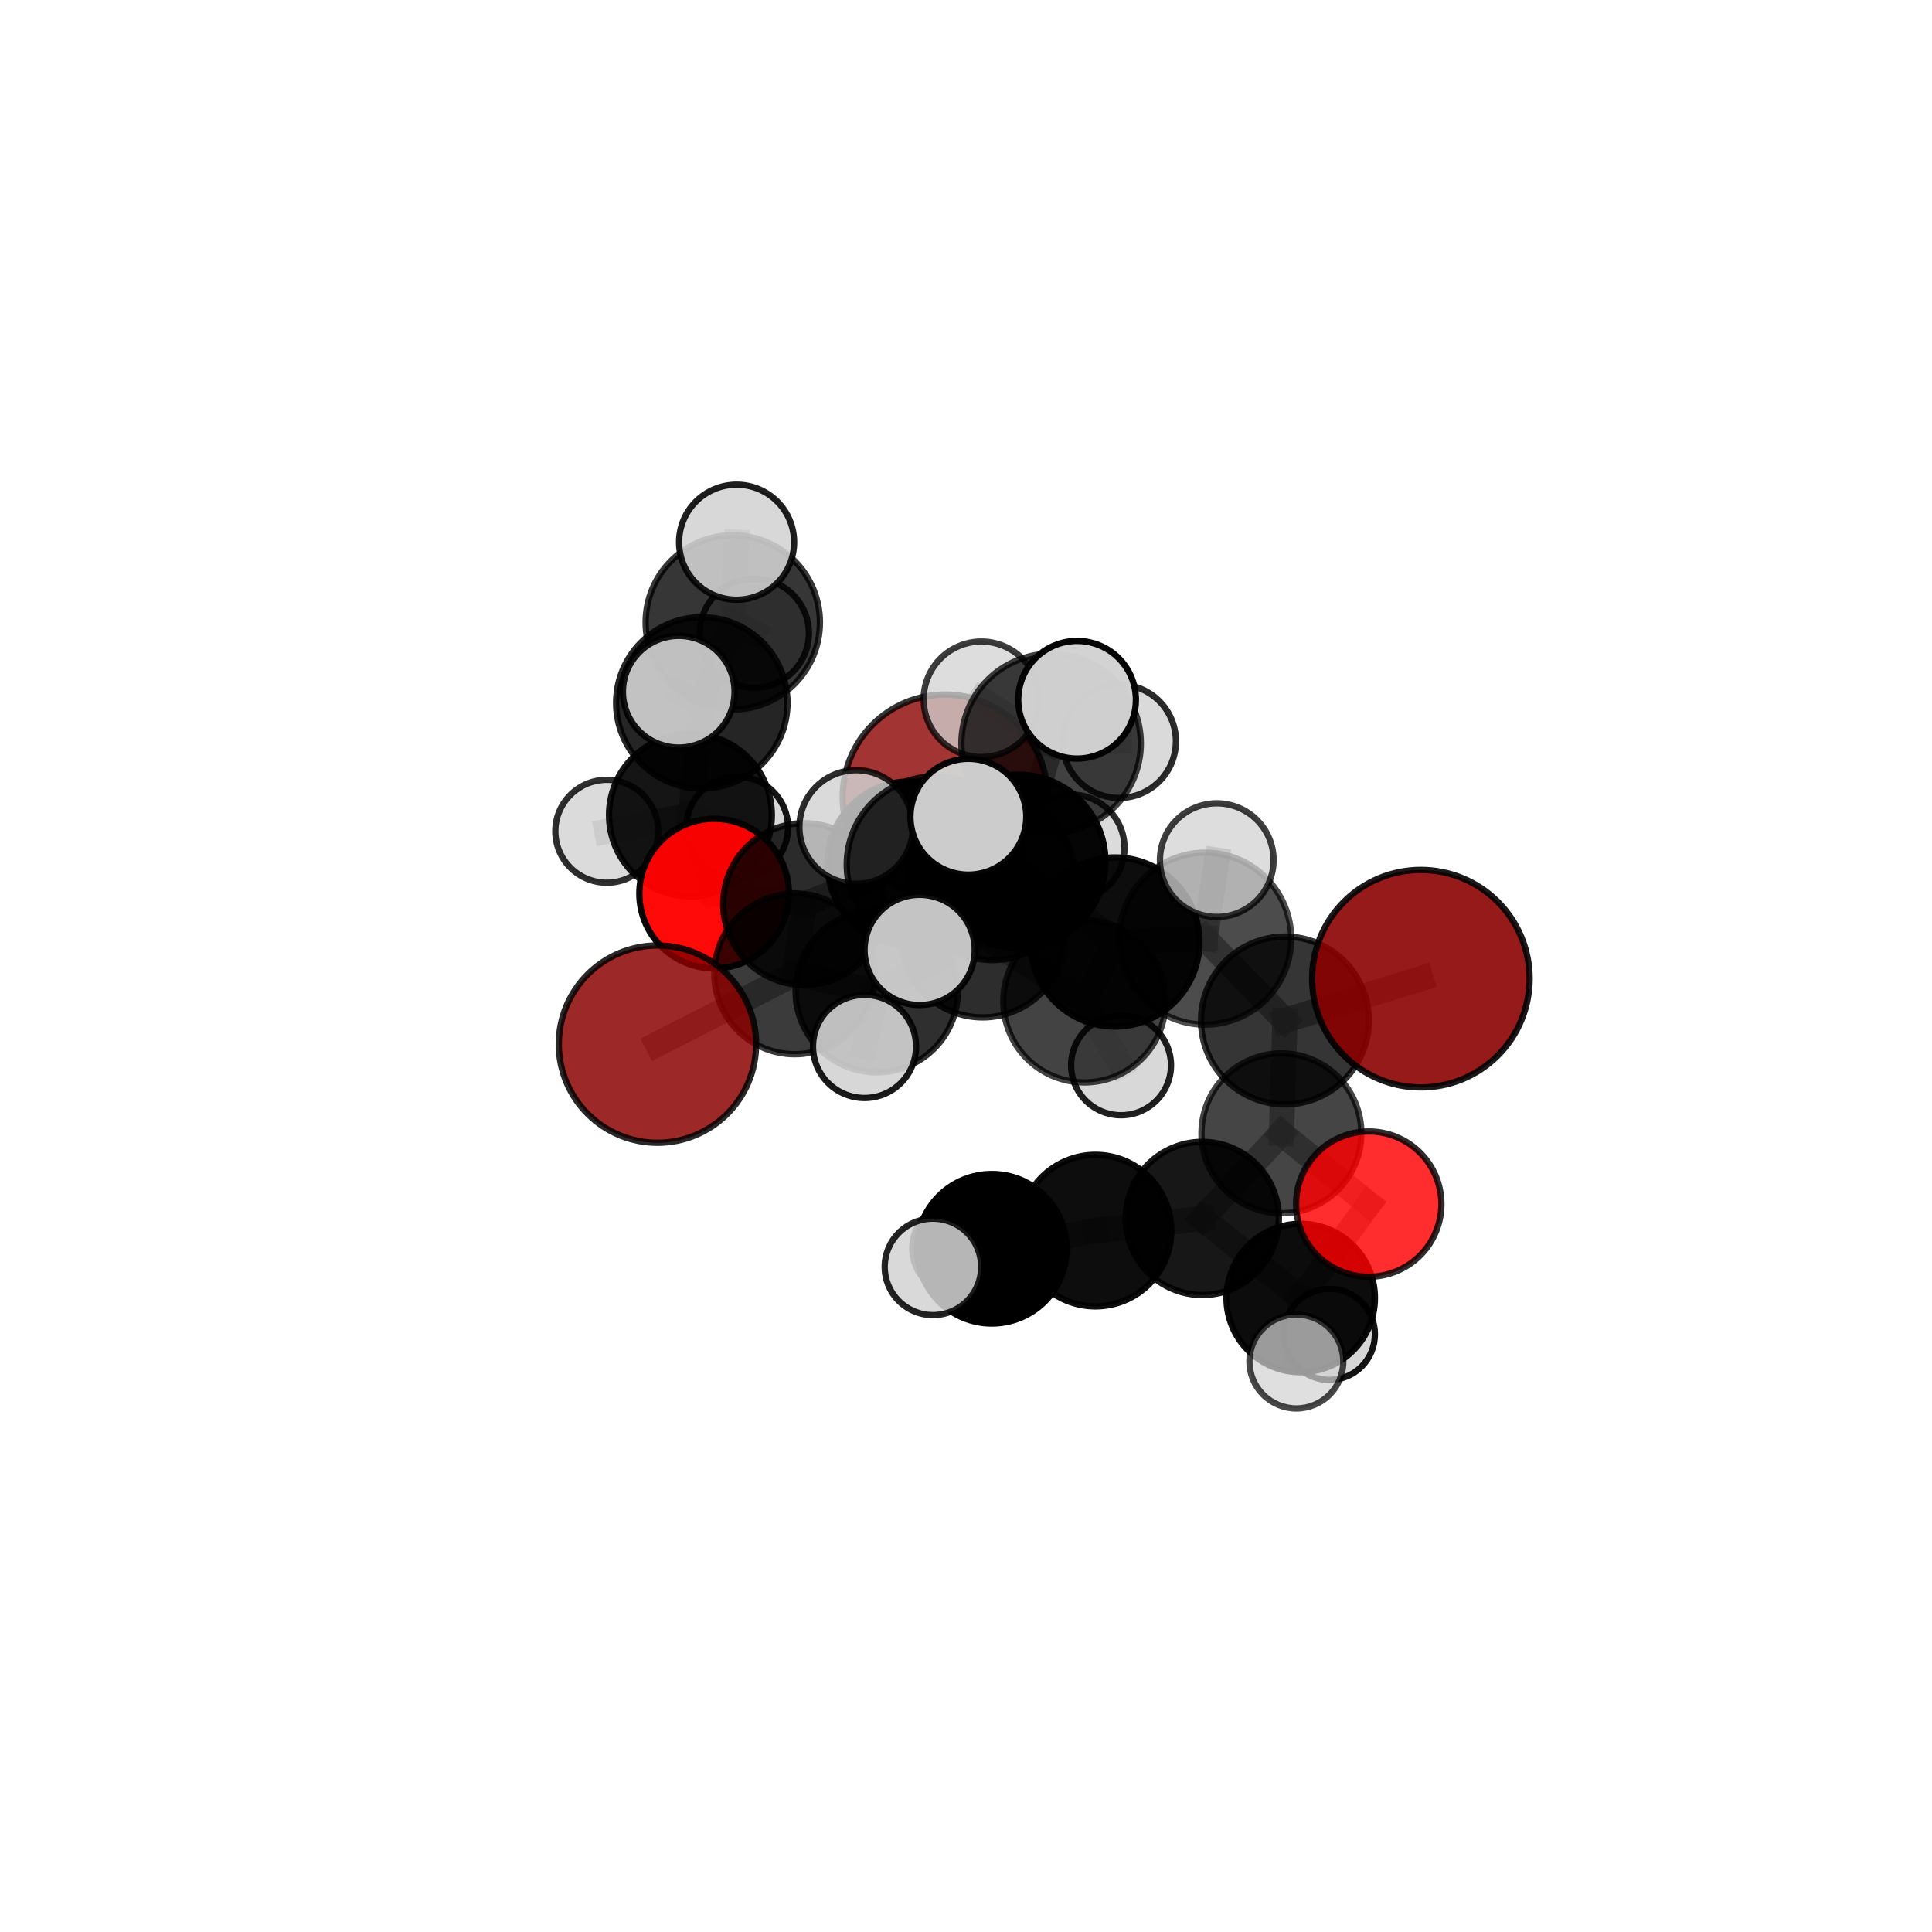 <?xml version="1.0" encoding="utf-8" standalone="no"?>
<!DOCTYPE svg PUBLIC "-//W3C//DTD SVG 1.1//EN"
  "http://www.w3.org/Graphics/SVG/1.1/DTD/svg11.dtd">
<svg xmlns:xlink="http://www.w3.org/1999/xlink" width="153pt" height="153pt" viewBox="0 0 153 153" xmlns="http://www.w3.org/2000/svg" version="1.1">
 <defs>
  <style type="text/css">*{stroke-linejoin: round; stroke-linecap: butt}</style>
 </defs>
 <g id="figure_1">
  <g id="patch_1">
   <path d="M 0 153 
L 153 153 
L 153 0 
L 0 0 
L 0 153 
z
" style="fill: none"/>
  </g>
  <g id="patch_2">
   <path d="M 7.2 145.8 
L 145.8 145.8 
L 145.8 7.2 
L 7.2 7.2 
L 7.2 145.8 
z
" style="fill: none"/>
  </g>
  <g id="axes_1">
   <g id="line2d_1">
    <path d="M 74.847 63.112 
L 72.005 68.37 
" clip-path="url(#pb829db05d6)" style="fill: none; stroke: #808080; stroke-opacity: 0.672; stroke-width: 2; stroke-linecap: square"/>
   </g>
   <g id="line2d_2">
    <path d="M 72.005 68.37 
L 63.678 71.596 
" clip-path="url(#pb829db05d6)" style="fill: none; stroke: #808080; stroke-opacity: 0.668; stroke-width: 2; stroke-linecap: square"/>
   </g>
   <g id="line2d_3">
    <path d="M 112.522 77.502 
L 101.757 80.815 
" clip-path="url(#pb829db05d6)" style="fill: none; stroke: #808080; stroke-opacity: 0.714; stroke-width: 2; stroke-linecap: square"/>
   </g>
   <g id="line2d_4">
    <path d="M 101.757 80.815 
L 101.478 89.748 
" clip-path="url(#pb829db05d6)" style="fill: none; stroke: #808080; stroke-opacity: 0.675; stroke-width: 2; stroke-linecap: square"/>
   </g>
   <g id="line2d_5">
    <path d="M 52.065 82.686 
L 62.937 77.12 
" clip-path="url(#pb829db05d6)" style="fill: none; stroke: #808080; stroke-opacity: 0.647; stroke-width: 2; stroke-linecap: square"/>
   </g>
   <g id="line2d_6">
    <path d="M 62.937 77.12 
L 63.678 71.596 
" clip-path="url(#pb829db05d6)" style="fill: none; stroke: #808080; stroke-opacity: 0.66; stroke-width: 2; stroke-linecap: square"/>
   </g>
   <g id="line2d_7">
    <path d="M 108.394 95.355 
L 101.478 89.748 
" clip-path="url(#pb829db05d6)" style="fill: none; stroke: #808080; stroke-opacity: 0.641; stroke-width: 2; stroke-linecap: square"/>
   </g>
   <g id="line2d_8">
    <path d="M 108.394 95.355 
L 103.005 102.791 
" clip-path="url(#pb829db05d6)" style="fill: none; stroke: #808080; stroke-opacity: 0.61; stroke-width: 2; stroke-linecap: square"/>
   </g>
   <g id="line2d_9">
    <path d="M 103.005 102.791 
L 102.662 107.821 
" clip-path="url(#pb829db05d6)" style="fill: none; stroke: #808080; stroke-opacity: 0.586; stroke-width: 2; stroke-linecap: square"/>
   </g>
   <g id="line2d_10">
    <path d="M 103.005 102.791 
L 105.274 105.672 
" clip-path="url(#pb829db05d6)" style="fill: none; stroke: #808080; stroke-opacity: 0.575; stroke-width: 2; stroke-linecap: square"/>
   </g>
   <g id="line2d_11">
    <path d="M 56.555 70.766 
L 63.678 71.596 
" clip-path="url(#pb829db05d6)" style="fill: none; stroke: #808080; stroke-opacity: 0.659; stroke-width: 2; stroke-linecap: square"/>
   </g>
   <g id="line2d_12">
    <path d="M 56.555 70.766 
L 54.677 64.547 
" clip-path="url(#pb829db05d6)" style="fill: none; stroke: #808080; stroke-opacity: 0.662; stroke-width: 2; stroke-linecap: square"/>
   </g>
   <g id="line2d_13">
    <path d="M 54.677 64.547 
L 55.576 55.661 
" clip-path="url(#pb829db05d6)" style="fill: none; stroke: #808080; stroke-opacity: 0.694; stroke-width: 2; stroke-linecap: square"/>
   </g>
   <g id="line2d_14">
    <path d="M 54.677 64.547 
L 48.052 65.831 
" clip-path="url(#pb829db05d6)" style="fill: none; stroke: #808080; stroke-opacity: 0.664; stroke-width: 2; stroke-linecap: square"/>
   </g>
   <g id="line2d_15">
    <path d="M 54.677 64.547 
L 58.38 65.533 
" clip-path="url(#pb829db05d6)" style="fill: none; stroke: #808080; stroke-opacity: 0.659; stroke-width: 2; stroke-linecap: square"/>
   </g>
   <g id="line2d_16">
    <path d="M 80.669 68.219 
L 88.292 74.6 
" clip-path="url(#pb829db05d6)" style="fill: none; stroke: #808080; stroke-opacity: 0.719; stroke-width: 2; stroke-linecap: square"/>
   </g>
   <g id="line2d_17">
    <path d="M 80.669 68.219 
L 77.819 74.02 
" clip-path="url(#pb829db05d6)" style="fill: none; stroke: #808080; stroke-opacity: 0.708; stroke-width: 2; stroke-linecap: square"/>
   </g>
   <g id="line2d_18">
    <path d="M 80.669 68.219 
L 83.239 58.873 
" clip-path="url(#pb829db05d6)" style="fill: none; stroke: #808080; stroke-opacity: 0.751; stroke-width: 2; stroke-linecap: square"/>
   </g>
   <g id="line2d_19">
    <path d="M 80.669 68.219 
L 74.042 68.475 
" clip-path="url(#pb829db05d6)" style="fill: none; stroke: #808080; stroke-opacity: 0.742; stroke-width: 2; stroke-linecap: square"/>
   </g>
   <g id="line2d_20">
    <path d="M 88.292 74.6 
L 95.442 74.333 
" clip-path="url(#pb829db05d6)" style="fill: none; stroke: #808080; stroke-opacity: 0.714; stroke-width: 2; stroke-linecap: square"/>
   </g>
   <g id="line2d_21">
    <path d="M 88.292 74.6 
L 85.879 79.292 
" clip-path="url(#pb829db05d6)" style="fill: none; stroke: #808080; stroke-opacity: 0.686; stroke-width: 2; stroke-linecap: square"/>
   </g>
   <g id="line2d_22">
    <path d="M 77.819 74.02 
L 69.43 78.495 
" clip-path="url(#pb829db05d6)" style="fill: none; stroke: #808080; stroke-opacity: 0.675; stroke-width: 2; stroke-linecap: square"/>
   </g>
   <g id="line2d_23">
    <path d="M 77.819 74.02 
L 85.879 79.292 
" clip-path="url(#pb829db05d6)" style="fill: none; stroke: #808080; stroke-opacity: 0.675; stroke-width: 2; stroke-linecap: square"/>
   </g>
   <g id="line2d_24">
    <path d="M 77.819 74.02 
L 78.588 69.489 
" clip-path="url(#pb829db05d6)" style="fill: none; stroke: #808080; stroke-opacity: 0.683; stroke-width: 2; stroke-linecap: square"/>
   </g>
   <g id="line2d_25">
    <path d="M 83.239 58.873 
L 77.717 55.377 
" clip-path="url(#pb829db05d6)" style="fill: none; stroke: #808080; stroke-opacity: 0.774; stroke-width: 2; stroke-linecap: square"/>
   </g>
   <g id="line2d_26">
    <path d="M 83.239 58.873 
L 85.296 55.414 
" clip-path="url(#pb829db05d6)" style="fill: none; stroke: #808080; stroke-opacity: 0.785; stroke-width: 2; stroke-linecap: square"/>
   </g>
   <g id="line2d_27">
    <path d="M 83.239 58.873 
L 88.63 58.701 
" clip-path="url(#pb829db05d6)" style="fill: none; stroke: #808080; stroke-opacity: 0.764; stroke-width: 2; stroke-linecap: square"/>
   </g>
   <g id="line2d_28">
    <path d="M 74.042 68.475 
L 67.802 65.491 
" clip-path="url(#pb829db05d6)" style="fill: none; stroke: #808080; stroke-opacity: 0.755; stroke-width: 2; stroke-linecap: square"/>
   </g>
   <g id="line2d_29">
    <path d="M 74.042 68.475 
L 72.83 75.228 
" clip-path="url(#pb829db05d6)" style="fill: none; stroke: #808080; stroke-opacity: 0.738; stroke-width: 2; stroke-linecap: square"/>
   </g>
   <g id="line2d_30">
    <path d="M 74.042 68.475 
L 76.686 64.68 
" clip-path="url(#pb829db05d6)" style="fill: none; stroke: #808080; stroke-opacity: 0.766; stroke-width: 2; stroke-linecap: square"/>
   </g>
   <g id="line2d_31">
    <path d="M 95.442 74.333 
L 101.757 80.815 
" clip-path="url(#pb829db05d6)" style="fill: none; stroke: #808080; stroke-opacity: 0.71; stroke-width: 2; stroke-linecap: square"/>
   </g>
   <g id="line2d_32">
    <path d="M 95.442 74.333 
L 96.358 68.116 
" clip-path="url(#pb829db05d6)" style="fill: none; stroke: #808080; stroke-opacity: 0.741; stroke-width: 2; stroke-linecap: square"/>
   </g>
   <g id="line2d_33">
    <path d="M 85.879 79.292 
L 88.779 84.362 
" clip-path="url(#pb829db05d6)" style="fill: none; stroke: #808080; stroke-opacity: 0.649; stroke-width: 2; stroke-linecap: square"/>
   </g>
   <g id="line2d_34">
    <path d="M 69.43 78.495 
L 62.937 77.12 
" clip-path="url(#pb829db05d6)" style="fill: none; stroke: #808080; stroke-opacity: 0.661; stroke-width: 2; stroke-linecap: square"/>
   </g>
   <g id="line2d_35">
    <path d="M 69.43 78.495 
L 68.464 82.872 
" clip-path="url(#pb829db05d6)" style="fill: none; stroke: #808080; stroke-opacity: 0.663; stroke-width: 2; stroke-linecap: square"/>
   </g>
   <g id="line2d_36">
    <path d="M 78.588 69.489 
L 72.005 68.37 
" clip-path="url(#pb829db05d6)" style="fill: none; stroke: #808080; stroke-opacity: 0.678; stroke-width: 2; stroke-linecap: square"/>
   </g>
   <g id="line2d_37">
    <path d="M 78.588 69.489 
L 84.847 67.134 
" clip-path="url(#pb829db05d6)" style="fill: none; stroke: #808080; stroke-opacity: 0.686; stroke-width: 2; stroke-linecap: square"/>
   </g>
   <g id="line2d_38">
    <path d="M 95.213 96.489 
L 101.478 89.748 
" clip-path="url(#pb829db05d6)" style="fill: none; stroke: #808080; stroke-opacity: 0.633; stroke-width: 2; stroke-linecap: square"/>
   </g>
   <g id="line2d_39">
    <path d="M 95.213 96.489 
L 103.005 102.791 
" clip-path="url(#pb829db05d6)" style="fill: none; stroke: #808080; stroke-opacity: 0.602; stroke-width: 2; stroke-linecap: square"/>
   </g>
   <g id="line2d_40">
    <path d="M 95.213 96.489 
L 86.753 97.454 
" clip-path="url(#pb829db05d6)" style="fill: none; stroke: #808080; stroke-opacity: 0.611; stroke-width: 2; stroke-linecap: square"/>
   </g>
   <g id="line2d_41">
    <path d="M 86.753 97.454 
L 78.547 98.892 
" clip-path="url(#pb829db05d6)" style="fill: none; stroke: #808080; stroke-opacity: 0.601; stroke-width: 2; stroke-linecap: square"/>
   </g>
   <g id="line2d_42">
    <path d="M 55.576 55.661 
L 58.031 49.289 
" clip-path="url(#pb829db05d6)" style="fill: none; stroke: #808080; stroke-opacity: 0.728; stroke-width: 2; stroke-linecap: square"/>
   </g>
   <g id="line2d_43">
    <path d="M 55.576 55.661 
L 53.751 54.777 
" clip-path="url(#pb829db05d6)" style="fill: none; stroke: #808080; stroke-opacity: 0.73; stroke-width: 2; stroke-linecap: square"/>
   </g>
   <g id="line2d_44">
    <path d="M 78.547 98.892 
L 75.941 98.856 
" clip-path="url(#pb829db05d6)" style="fill: none; stroke: #808080; stroke-opacity: 0.586; stroke-width: 2; stroke-linecap: square"/>
   </g>
   <g id="line2d_45">
    <path d="M 78.547 98.892 
L 73.882 100.327 
" clip-path="url(#pb829db05d6)" style="fill: none; stroke: #808080; stroke-opacity: 0.599; stroke-width: 2; stroke-linecap: square"/>
   </g>
   <g id="line2d_46">
    <path d="M 58.031 49.289 
L 58.333 42.938 
" clip-path="url(#pb829db05d6)" style="fill: none; stroke: #808080; stroke-opacity: 0.756; stroke-width: 2; stroke-linecap: square"/>
   </g>
   <g id="line2d_47">
    <path d="M 58.031 49.289 
L 59.738 50.143 
" clip-path="url(#pb829db05d6)" style="fill: none; stroke: #808080; stroke-opacity: 0.727; stroke-width: 2; stroke-linecap: square"/>
   </g>
   <g id="Path3DCollection_1">
    <path d="M 59.738 54.465 
C 60.884 54.465 61.983 54.009 62.794 53.199 
C 63.604 52.389 64.059 51.289 64.059 50.143 
C 64.059 48.997 63.604 47.898 62.794 47.088 
C 61.983 46.277 60.884 45.822 59.738 45.822 
C 58.592 45.822 57.493 46.277 56.682 47.088 
C 55.872 47.898 55.416 48.997 55.416 50.143 
C 55.416 51.289 55.872 52.389 56.682 53.199 
C 57.493 54.009 58.592 54.465 59.738 54.465 
z
" clip-path="url(#pb829db05d6)" style="fill: #d3d3d3; fill-opacity: 0.837; stroke: #000000; stroke-opacity: 0.837; stroke-width: 0.5"/>
    <path d="M 58.38 69.56 
C 59.448 69.56 60.472 69.136 61.227 68.38 
C 61.983 67.625 62.407 66.601 62.407 65.533 
C 62.407 64.465 61.983 63.44 61.227 62.685 
C 60.472 61.93 59.448 61.505 58.38 61.505 
C 57.312 61.505 56.287 61.93 55.532 62.685 
C 54.777 63.44 54.352 64.465 54.352 65.533 
C 54.352 66.601 54.777 67.625 55.532 68.38 
C 56.287 69.136 57.312 69.56 58.38 69.56 
z
" clip-path="url(#pb829db05d6)" style="fill: #d3d3d3; fill-opacity: 0.912; stroke: #000000; stroke-opacity: 0.912; stroke-width: 0.5"/>
    <path d="M 74.847 71.224 
C 76.998 71.224 79.061 70.369 80.582 68.848 
C 82.104 67.327 82.958 65.263 82.958 63.112 
C 82.958 60.961 82.104 58.897 80.582 57.376 
C 79.061 55.855 76.998 55.001 74.847 55.001 
C 72.695 55.001 70.632 55.855 69.111 57.376 
C 67.59 58.897 66.735 60.961 66.735 63.112 
C 66.735 65.263 67.59 67.327 69.111 68.848 
C 70.632 70.369 72.695 71.224 74.847 71.224 
z
" clip-path="url(#pb829db05d6)" style="fill: #8b0000; fill-opacity: 0.795; stroke: #000000; stroke-opacity: 0.795; stroke-width: 0.5"/>
    <path d="M 58.031 56.191 
C 59.862 56.191 61.617 55.464 62.912 54.17 
C 64.206 52.875 64.933 51.12 64.933 49.289 
C 64.933 47.459 64.206 45.703 62.912 44.409 
C 61.617 43.114 59.862 42.387 58.031 42.387 
C 56.201 42.387 54.445 43.114 53.151 44.409 
C 51.856 45.703 51.129 47.459 51.129 49.289 
C 51.129 51.12 51.856 52.875 53.151 54.17 
C 54.445 55.464 56.201 56.191 58.031 56.191 
z
" clip-path="url(#pb829db05d6)" style="fill-opacity: 0.787; stroke: #000000; stroke-opacity: 0.787; stroke-width: 0.5"/>
    <path d="M 48.052 69.906 
C 49.133 69.906 50.17 69.477 50.934 68.712 
C 51.698 67.948 52.128 66.911 52.128 65.831 
C 52.128 64.75 51.698 63.713 50.934 62.949 
C 50.17 62.185 49.133 61.755 48.052 61.755 
C 46.972 61.755 45.935 62.185 45.171 62.949 
C 44.407 63.713 43.977 64.75 43.977 65.831 
C 43.977 66.911 44.407 67.948 45.171 68.712 
C 45.935 69.477 46.972 69.906 48.052 69.906 
z
" clip-path="url(#pb829db05d6)" style="fill: #d3d3d3; fill-opacity: 0.82; stroke: #000000; stroke-opacity: 0.82; stroke-width: 0.5"/>
    <path d="M 54.677 70.993 
C 56.386 70.993 58.026 70.314 59.235 69.105 
C 60.444 67.896 61.123 66.256 61.123 64.547 
C 61.123 62.837 60.444 61.197 59.235 59.989 
C 58.026 58.78 56.386 58.1 54.677 58.1 
C 52.967 58.1 51.327 58.78 50.119 59.989 
C 48.91 61.197 48.231 62.837 48.231 64.547 
C 48.231 66.256 48.91 67.896 50.119 69.105 
C 51.327 70.314 52.967 70.993 54.677 70.993 
z
" clip-path="url(#pb829db05d6)" style="fill-opacity: 0.916; stroke: #000000; stroke-opacity: 0.916; stroke-width: 0.5"/>
    <path d="M 58.333 47.494 
C 59.541 47.494 60.7 47.014 61.554 46.159 
C 62.408 45.305 62.888 44.146 62.888 42.938 
C 62.888 41.73 62.408 40.571 61.554 39.717 
C 60.7 38.863 59.541 38.383 58.333 38.383 
C 57.125 38.383 55.966 38.863 55.112 39.717 
C 54.257 40.571 53.777 41.73 53.777 42.938 
C 53.777 44.146 54.257 45.305 55.112 46.159 
C 55.966 47.014 57.125 47.494 58.333 47.494 
z
" clip-path="url(#pb829db05d6)" style="fill: #d3d3d3; fill-opacity: 0.882; stroke: #000000; stroke-opacity: 0.882; stroke-width: 0.5"/>
    <path d="M 55.576 62.446 
C 57.376 62.446 59.102 61.731 60.374 60.459 
C 61.647 59.186 62.362 57.46 62.362 55.661 
C 62.362 53.861 61.647 52.135 60.374 50.863 
C 59.102 49.59 57.376 48.875 55.576 48.875 
C 53.777 48.875 52.051 49.59 50.778 50.863 
C 49.506 52.135 48.791 53.861 48.791 55.661 
C 48.791 57.46 49.506 59.186 50.778 60.459 
C 52.051 61.731 53.777 62.446 55.576 62.446 
z
" clip-path="url(#pb829db05d6)" style="fill-opacity: 0.855; stroke: #000000; stroke-opacity: 0.855; stroke-width: 0.5"/>
    <path d="M 56.555 76.691 
C 58.127 76.691 59.634 76.067 60.745 74.956 
C 61.856 73.845 62.48 72.338 62.48 70.766 
C 62.48 69.195 61.856 67.688 60.745 66.577 
C 59.634 65.466 58.127 64.842 56.555 64.842 
C 54.984 64.842 53.477 65.466 52.366 66.577 
C 51.255 67.688 50.631 69.195 50.631 70.766 
C 50.631 72.338 51.255 73.845 52.366 74.956 
C 53.477 76.067 54.984 76.691 56.555 76.691 
z
" clip-path="url(#pb829db05d6)" style="fill: #ff0000; fill-opacity: 0.962; stroke: #000000; stroke-opacity: 0.962; stroke-width: 0.5"/>
    <path d="M 72.005 74.847 
C 73.723 74.847 75.37 74.165 76.585 72.95 
C 77.8 71.735 78.482 70.088 78.482 68.37 
C 78.482 66.652 77.8 65.004 76.585 63.789 
C 75.37 62.575 73.723 61.892 72.005 61.892 
C 70.287 61.892 68.639 62.575 67.424 63.789 
C 66.21 65.004 65.527 66.652 65.527 68.37 
C 65.527 70.088 66.21 71.735 67.424 72.95 
C 68.639 74.165 70.287 74.847 72.005 74.847 
z
" clip-path="url(#pb829db05d6)" style="fill-opacity: 0.938; stroke: #000000; stroke-opacity: 0.938; stroke-width: 0.5"/>
    <path d="M 53.751 59.199 
C 54.924 59.199 56.049 58.733 56.878 57.904 
C 57.707 57.075 58.173 55.95 58.173 54.777 
C 58.173 53.605 57.707 52.48 56.878 51.651 
C 56.049 50.822 54.924 50.356 53.751 50.356 
C 52.579 50.356 51.454 50.822 50.625 51.651 
C 49.796 52.48 49.33 53.605 49.33 54.777 
C 49.33 55.95 49.796 57.075 50.625 57.904 
C 51.454 58.733 52.579 59.199 53.751 59.199 
z
" clip-path="url(#pb829db05d6)" style="fill: #d3d3d3; fill-opacity: 0.904; stroke: #000000; stroke-opacity: 0.904; stroke-width: 0.5"/>
    <path d="M 63.678 78.003 
C 65.378 78.003 67.007 77.328 68.209 76.126 
C 69.41 74.925 70.085 73.295 70.085 71.596 
C 70.085 69.897 69.41 68.267 68.209 67.066 
C 67.007 65.865 65.378 65.19 63.678 65.19 
C 61.979 65.19 60.35 65.865 59.148 67.066 
C 57.947 68.267 57.272 69.897 57.272 71.596 
C 57.272 73.295 57.947 74.925 59.148 76.126 
C 60.35 77.328 61.979 78.003 63.678 78.003 
z
" clip-path="url(#pb829db05d6)" style="fill-opacity: 0.832; stroke: #000000; stroke-opacity: 0.832; stroke-width: 0.5"/>
    <path d="M 84.847 71.339 
C 85.962 71.339 87.032 70.896 87.82 70.107 
C 88.609 69.319 89.052 68.249 89.052 67.134 
C 89.052 66.018 88.609 64.948 87.82 64.16 
C 87.032 63.371 85.962 62.928 84.847 62.928 
C 83.731 62.928 82.661 63.371 81.873 64.16 
C 81.084 64.948 80.641 66.018 80.641 67.134 
C 80.641 68.249 81.084 69.319 81.873 70.107 
C 82.661 70.896 83.731 71.339 84.847 71.339 
z
" clip-path="url(#pb829db05d6)" style="fill: #d3d3d3; fill-opacity: 0.832; stroke: #000000; stroke-opacity: 0.832; stroke-width: 0.5"/>
    <path d="M 78.588 76.032 
C 80.323 76.032 81.987 75.342 83.214 74.115 
C 84.441 72.888 85.13 71.224 85.13 69.489 
C 85.13 67.754 84.441 66.09 83.214 64.863 
C 81.987 63.636 80.323 62.947 78.588 62.947 
C 76.853 62.947 75.188 63.636 73.961 64.863 
C 72.734 66.09 72.045 67.754 72.045 69.489 
C 72.045 71.224 72.734 72.888 73.961 74.115 
C 75.188 75.342 76.853 76.032 78.588 76.032 
z
" clip-path="url(#pb829db05d6)" style="fill-opacity: 0.853; stroke: #000000; stroke-opacity: 0.853; stroke-width: 0.5"/>
    <path d="M 62.937 83.486 
C 64.626 83.486 66.245 82.815 67.439 81.621 
C 68.632 80.427 69.303 78.808 69.303 77.12 
C 69.303 75.432 68.632 73.812 67.439 72.619 
C 66.245 71.425 64.626 70.754 62.937 70.754 
C 61.249 70.754 59.63 71.425 58.436 72.619 
C 57.242 73.812 56.571 75.432 56.571 77.12 
C 56.571 78.808 57.242 80.427 58.436 81.621 
C 59.63 82.815 61.249 83.486 62.937 83.486 
z
" clip-path="url(#pb829db05d6)" style="fill-opacity: 0.769; stroke: #000000; stroke-opacity: 0.769; stroke-width: 0.5"/>
    <path d="M 52.065 90.499 
C 54.137 90.499 56.124 89.676 57.589 88.211 
C 59.054 86.746 59.877 84.758 59.877 82.686 
C 59.877 80.614 59.054 78.627 57.589 77.162 
C 56.124 75.697 54.137 74.874 52.065 74.874 
C 49.993 74.874 48.006 75.697 46.541 77.162 
C 45.076 78.627 44.252 80.614 44.252 82.686 
C 44.252 84.758 45.076 86.746 46.541 88.211 
C 48.006 89.676 49.993 90.499 52.065 90.499 
z
" clip-path="url(#pb829db05d6)" style="fill: #8b0000; fill-opacity: 0.842; stroke: #000000; stroke-opacity: 0.842; stroke-width: 0.5"/>
    <path d="M 88.779 88.318 
C 89.829 88.318 90.835 87.901 91.577 87.159 
C 92.319 86.417 92.735 85.411 92.735 84.362 
C 92.735 83.313 92.319 82.306 91.577 81.564 
C 90.835 80.823 89.829 80.406 88.779 80.406 
C 87.73 80.406 86.724 80.823 85.982 81.564 
C 85.24 82.306 84.823 83.313 84.823 84.362 
C 84.823 85.411 85.24 86.417 85.982 87.159 
C 86.724 87.901 87.73 88.318 88.779 88.318 
z
" clip-path="url(#pb829db05d6)" style="fill: #d3d3d3; fill-opacity: 0.872; stroke: #000000; stroke-opacity: 0.872; stroke-width: 0.5"/>
    <path d="M 77.819 80.569 
C 79.556 80.569 81.222 79.879 82.45 78.651 
C 83.678 77.423 84.368 75.757 84.368 74.02 
C 84.368 72.283 83.678 70.617 82.45 69.389 
C 81.222 68.161 79.556 67.471 77.819 67.471 
C 76.082 67.471 74.416 68.161 73.188 69.389 
C 71.96 70.617 71.27 72.283 71.27 74.02 
C 71.27 75.757 71.96 77.423 73.188 78.651 
C 74.416 79.879 76.082 80.569 77.819 80.569 
z
" clip-path="url(#pb829db05d6)" style="fill-opacity: 0.821; stroke: #000000; stroke-opacity: 0.821; stroke-width: 0.5"/>
    <path d="M 69.43 84.921 
C 71.134 84.921 72.769 84.244 73.974 83.039 
C 75.179 81.834 75.856 80.2 75.856 78.495 
C 75.856 76.791 75.179 75.157 73.974 73.952 
C 72.769 72.747 71.134 72.07 69.43 72.07 
C 67.726 72.07 66.092 72.747 64.887 73.952 
C 63.682 75.157 63.005 76.791 63.005 78.495 
C 63.005 80.2 63.682 81.834 64.887 83.039 
C 66.092 84.244 67.726 84.921 69.43 84.921 
z
" clip-path="url(#pb829db05d6)" style="fill-opacity: 0.815; stroke: #000000; stroke-opacity: 0.815; stroke-width: 0.5"/>
    <path d="M 88.63 63.195 
C 89.822 63.195 90.966 62.722 91.808 61.879 
C 92.651 61.036 93.125 59.893 93.125 58.701 
C 93.125 57.509 92.651 56.365 91.808 55.523 
C 90.966 54.68 89.822 54.206 88.63 54.206 
C 87.438 54.206 86.295 54.68 85.452 55.523 
C 84.609 56.365 84.136 57.509 84.136 58.701 
C 84.136 59.893 84.609 61.036 85.452 61.879 
C 86.295 62.722 87.438 63.195 88.63 63.195 
z
" clip-path="url(#pb829db05d6)" style="fill: #d3d3d3; fill-opacity: 0.829; stroke: #000000; stroke-opacity: 0.829; stroke-width: 0.5"/>
    <path d="M 85.879 85.72 
C 87.584 85.72 89.219 85.042 90.424 83.837 
C 91.629 82.632 92.306 80.997 92.306 79.292 
C 92.306 77.588 91.629 75.953 90.424 74.748 
C 89.219 73.542 87.584 72.865 85.879 72.865 
C 84.175 72.865 82.54 73.542 81.334 74.748 
C 80.129 75.953 79.452 77.588 79.452 79.292 
C 79.452 80.997 80.129 82.632 81.334 83.837 
C 82.54 85.042 84.175 85.72 85.879 85.72 
z
" clip-path="url(#pb829db05d6)" style="fill-opacity: 0.737; stroke: #000000; stroke-opacity: 0.737; stroke-width: 0.5"/>
    <path d="M 75.941 102.55 
C 76.921 102.55 77.86 102.161 78.553 101.468 
C 79.246 100.775 79.635 99.836 79.635 98.856 
C 79.635 97.876 79.246 96.936 78.553 96.243 
C 77.86 95.55 76.921 95.161 75.941 95.161 
C 74.961 95.161 74.021 95.55 73.328 96.243 
C 72.635 96.936 72.246 97.876 72.246 98.856 
C 72.246 99.836 72.635 100.775 73.328 101.468 
C 74.021 102.161 74.961 102.55 75.941 102.55 
z
" clip-path="url(#pb829db05d6)" style="fill: #d3d3d3; fill-opacity: 0.836; stroke: #000000; stroke-opacity: 0.836; stroke-width: 0.5"/>
    <path d="M 77.717 59.951 
C 78.93 59.951 80.094 59.469 80.951 58.611 
C 81.809 57.753 82.291 56.59 82.291 55.377 
C 82.291 54.164 81.809 53.001 80.951 52.143 
C 80.094 51.286 78.93 50.804 77.717 50.804 
C 76.504 50.804 75.341 51.286 74.484 52.143 
C 73.626 53.001 73.144 54.164 73.144 55.377 
C 73.144 56.59 73.626 57.753 74.484 58.611 
C 75.341 59.469 76.504 59.951 77.717 59.951 
z
" clip-path="url(#pb829db05d6)" style="fill: #d3d3d3; fill-opacity: 0.758; stroke: #000000; stroke-opacity: 0.758; stroke-width: 0.5"/>
    <path d="M 68.464 86.952 
C 69.546 86.952 70.584 86.522 71.349 85.757 
C 72.115 84.992 72.545 83.954 72.545 82.872 
C 72.545 81.79 72.115 80.752 71.349 79.987 
C 70.584 79.222 69.546 78.792 68.464 78.792 
C 67.382 78.792 66.344 79.222 65.579 79.987 
C 64.814 80.752 64.384 81.79 64.384 82.872 
C 64.384 83.954 64.814 84.992 65.579 85.757 
C 66.344 86.522 67.382 86.952 68.464 86.952 
z
" clip-path="url(#pb829db05d6)" style="fill: #d3d3d3; fill-opacity: 0.899; stroke: #000000; stroke-opacity: 0.899; stroke-width: 0.5"/>
    <path d="M 83.239 65.978 
C 85.124 65.978 86.931 65.229 88.263 63.897 
C 89.596 62.564 90.344 60.757 90.344 58.873 
C 90.344 56.988 89.596 55.181 88.263 53.849 
C 86.931 52.516 85.124 51.768 83.239 51.768 
C 81.355 51.768 79.548 52.516 78.215 53.849 
C 76.883 55.181 76.134 56.988 76.134 58.873 
C 76.134 60.757 76.883 62.564 78.215 63.897 
C 79.548 65.229 81.355 65.978 83.239 65.978 
z
" clip-path="url(#pb829db05d6)" style="fill-opacity: 0.744; stroke: #000000; stroke-opacity: 0.744; stroke-width: 0.5"/>
    <path d="M 105.274 109.28 
C 106.231 109.28 107.149 108.9 107.826 108.223 
C 108.503 107.547 108.883 106.629 108.883 105.672 
C 108.883 104.715 108.503 103.797 107.826 103.121 
C 107.149 102.444 106.231 102.064 105.274 102.064 
C 104.318 102.064 103.4 102.444 102.723 103.121 
C 102.046 103.797 101.666 104.715 101.666 105.672 
C 101.666 106.629 102.046 107.547 102.723 108.223 
C 103.4 108.9 104.318 109.28 105.274 109.28 
z
" clip-path="url(#pb829db05d6)" style="fill: #d3d3d3; fill-opacity: 0.922; stroke: #000000; stroke-opacity: 0.922; stroke-width: 0.5"/>
    <path d="M 80.669 75.09 
C 82.491 75.09 84.239 74.366 85.527 73.078 
C 86.816 71.789 87.54 70.041 87.54 68.219 
C 87.54 66.397 86.816 64.649 85.527 63.36 
C 84.239 62.072 82.491 61.348 80.669 61.348 
C 78.846 61.348 77.099 62.072 75.81 63.36 
C 74.521 64.649 73.797 66.397 73.797 68.219 
C 73.797 70.041 74.521 71.789 75.81 73.078 
C 77.099 74.366 78.846 75.09 80.669 75.09 
z
" clip-path="url(#pb829db05d6)" style="fill-opacity: 0.973; stroke: #000000; stroke-opacity: 0.973; stroke-width: 0.5"/>
    <path d="M 78.547 104.813 
C 80.118 104.813 81.624 104.189 82.735 103.079 
C 83.845 101.968 84.469 100.462 84.469 98.892 
C 84.469 97.321 83.845 95.815 82.735 94.705 
C 81.624 93.594 80.118 92.97 78.547 92.97 
C 76.977 92.97 75.471 93.594 74.36 94.705 
C 73.25 95.815 72.626 97.321 72.626 98.892 
C 72.626 100.462 73.25 101.968 74.36 103.079 
C 75.471 104.189 76.977 104.813 78.547 104.813 
z
" clip-path="url(#pb829db05d6)" style="stroke: #000000; stroke-width: 0.5"/>
    <path d="M 88.292 81.298 
C 90.068 81.298 91.772 80.592 93.028 79.336 
C 94.284 78.08 94.99 76.377 94.99 74.6 
C 94.99 72.824 94.284 71.12 93.028 69.864 
C 91.772 68.608 90.068 67.902 88.292 67.902 
C 86.516 67.902 84.812 68.608 83.556 69.864 
C 82.3 71.12 81.594 72.824 81.594 74.6 
C 81.594 76.377 82.3 78.08 83.556 79.336 
C 84.812 80.592 86.516 81.298 88.292 81.298 
z
" clip-path="url(#pb829db05d6)" style="fill-opacity: 0.948; stroke: #000000; stroke-opacity: 0.948; stroke-width: 0.5"/>
    <path d="M 86.753 103.456 
C 88.345 103.456 89.872 102.824 90.997 101.698 
C 92.123 100.573 92.755 99.046 92.755 97.454 
C 92.755 95.862 92.123 94.336 90.997 93.21 
C 89.872 92.085 88.345 91.452 86.753 91.452 
C 85.161 91.452 83.635 92.085 82.509 93.21 
C 81.384 94.336 80.751 95.862 80.751 97.454 
C 80.751 99.046 81.384 100.573 82.509 101.698 
C 83.635 102.824 85.161 103.456 86.753 103.456 
z
" clip-path="url(#pb829db05d6)" style="fill-opacity: 0.949; stroke: #000000; stroke-opacity: 0.949; stroke-width: 0.5"/>
    <path d="M 95.213 102.555 
C 96.821 102.555 98.364 101.916 99.502 100.778 
C 100.639 99.641 101.278 98.098 101.278 96.489 
C 101.278 94.881 100.639 93.338 99.502 92.2 
C 98.364 91.063 96.821 90.424 95.213 90.424 
C 93.604 90.424 92.061 91.063 90.924 92.2 
C 89.786 93.338 89.147 94.881 89.147 96.489 
C 89.147 98.098 89.786 99.641 90.924 100.778 
C 92.061 101.916 93.604 102.555 95.213 102.555 
z
" clip-path="url(#pb829db05d6)" style="fill-opacity: 0.908; stroke: #000000; stroke-opacity: 0.908; stroke-width: 0.5"/>
    <path d="M 85.296 60.073 
C 86.531 60.073 87.716 59.582 88.59 58.708 
C 89.463 57.835 89.954 56.65 89.954 55.414 
C 89.954 54.179 89.463 52.994 88.59 52.12 
C 87.716 51.247 86.531 50.756 85.296 50.756 
C 84.06 50.756 82.875 51.247 82.002 52.12 
C 81.128 52.994 80.637 54.179 80.637 55.414 
C 80.637 56.65 81.128 57.835 82.002 58.708 
C 82.875 59.582 84.06 60.073 85.296 60.073 
z
" clip-path="url(#pb829db05d6)" style="fill: #d3d3d3; fill-opacity: 0.977; stroke: #000000; stroke-opacity: 0.977; stroke-width: 0.5"/>
    <path d="M 103.005 108.669 
C 104.564 108.669 106.059 108.05 107.162 106.948 
C 108.264 105.845 108.883 104.35 108.883 102.791 
C 108.883 101.233 108.264 99.737 107.162 98.635 
C 106.059 97.533 104.564 96.914 103.005 96.914 
C 101.447 96.914 99.951 97.533 98.849 98.635 
C 97.747 99.737 97.128 101.233 97.128 102.791 
C 97.128 104.35 97.747 105.845 98.849 106.948 
C 99.951 108.05 101.447 108.669 103.005 108.669 
z
" clip-path="url(#pb829db05d6)" style="fill-opacity: 0.95; stroke: #000000; stroke-opacity: 0.95; stroke-width: 0.5"/>
    <path d="M 67.802 69.987 
C 68.995 69.987 70.139 69.514 70.982 68.67 
C 71.825 67.827 72.299 66.683 72.299 65.491 
C 72.299 64.298 71.825 63.155 70.982 62.311 
C 70.139 61.468 68.995 60.994 67.802 60.994 
C 66.61 60.994 65.466 61.468 64.623 62.311 
C 63.78 63.155 63.306 64.298 63.306 65.491 
C 63.306 66.683 63.78 67.827 64.623 68.67 
C 65.466 69.514 66.61 69.987 67.802 69.987 
z
" clip-path="url(#pb829db05d6)" style="fill: #d3d3d3; fill-opacity: 0.825; stroke: #000000; stroke-opacity: 0.825; stroke-width: 0.5"/>
    <path d="M 73.882 104.146 
C 74.895 104.146 75.867 103.744 76.583 103.028 
C 77.3 102.311 77.702 101.34 77.702 100.327 
C 77.702 99.314 77.3 98.342 76.583 97.626 
C 75.867 96.909 74.895 96.507 73.882 96.507 
C 72.869 96.507 71.898 96.909 71.181 97.626 
C 70.465 98.342 70.062 99.314 70.062 100.327 
C 70.062 101.34 70.465 102.311 71.181 103.028 
C 71.898 103.744 72.869 104.146 73.882 104.146 
z
" clip-path="url(#pb829db05d6)" style="fill: #d3d3d3; fill-opacity: 0.861; stroke: #000000; stroke-opacity: 0.861; stroke-width: 0.5"/>
    <path d="M 101.478 96.079 
C 103.157 96.079 104.768 95.412 105.955 94.225 
C 107.142 93.037 107.809 91.427 107.809 89.748 
C 107.809 88.069 107.142 86.459 105.955 85.271 
C 104.768 84.084 103.157 83.417 101.478 83.417 
C 99.799 83.417 98.189 84.084 97.002 85.271 
C 95.814 86.459 95.147 88.069 95.147 89.748 
C 95.147 91.427 95.814 93.037 97.002 94.225 
C 98.189 95.412 99.799 96.079 101.478 96.079 
z
" clip-path="url(#pb829db05d6)" style="fill-opacity: 0.728; stroke: #000000; stroke-opacity: 0.728; stroke-width: 0.5"/>
    <path d="M 95.442 81.143 
C 97.248 81.143 98.98 80.425 100.257 79.148 
C 101.534 77.871 102.251 76.139 102.251 74.333 
C 102.251 72.528 101.534 70.796 100.257 69.519 
C 98.98 68.242 97.248 67.524 95.442 67.524 
C 93.636 67.524 91.904 68.242 90.627 69.519 
C 89.35 70.796 88.633 72.528 88.633 74.333 
C 88.633 76.139 89.35 77.871 90.627 79.148 
C 91.904 80.425 93.636 81.143 95.442 81.143 
z
" clip-path="url(#pb829db05d6)" style="fill-opacity: 0.7; stroke: #000000; stroke-opacity: 0.7; stroke-width: 0.5"/>
    <path d="M 108.394 101.108 
C 109.919 101.108 111.383 100.502 112.462 99.423 
C 113.54 98.344 114.147 96.881 114.147 95.355 
C 114.147 93.829 113.54 92.366 112.462 91.287 
C 111.383 90.208 109.919 89.602 108.394 89.602 
C 106.868 89.602 105.404 90.208 104.326 91.287 
C 103.247 92.366 102.64 93.829 102.64 95.355 
C 102.64 96.881 103.247 98.344 104.326 99.423 
C 105.404 100.502 106.868 101.108 108.394 101.108 
z
" clip-path="url(#pb829db05d6)" style="fill: #ff0000; fill-opacity: 0.824; stroke: #000000; stroke-opacity: 0.824; stroke-width: 0.5"/>
    <path d="M 74.042 75.462 
C 75.895 75.462 77.672 74.726 78.983 73.416 
C 80.293 72.106 81.029 70.328 81.029 68.475 
C 81.029 66.622 80.293 64.845 78.983 63.535 
C 77.672 62.224 75.895 61.488 74.042 61.488 
C 72.189 61.488 70.412 62.224 69.102 63.535 
C 67.791 64.845 67.055 66.622 67.055 68.475 
C 67.055 70.328 67.791 72.106 69.102 73.416 
C 70.412 74.726 72.189 75.462 74.042 75.462 
z
" clip-path="url(#pb829db05d6)" style="fill-opacity: 0.811; stroke: #000000; stroke-opacity: 0.811; stroke-width: 0.5"/>
    <path d="M 101.757 87.46 
C 103.519 87.46 105.21 86.759 106.456 85.513 
C 107.702 84.267 108.402 82.577 108.402 80.815 
C 108.402 79.053 107.702 77.362 106.456 76.116 
C 105.21 74.87 103.519 74.17 101.757 74.17 
C 99.995 74.17 98.305 74.87 97.059 76.116 
C 95.813 77.362 95.112 79.053 95.112 80.815 
C 95.112 82.577 95.813 84.267 97.059 85.513 
C 98.305 86.759 99.995 87.46 101.757 87.46 
z
" clip-path="url(#pb829db05d6)" style="fill-opacity: 0.791; stroke: #000000; stroke-opacity: 0.791; stroke-width: 0.5"/>
    <path d="M 72.83 79.59 
C 73.986 79.59 75.096 79.13 75.914 78.312 
C 76.732 77.494 77.192 76.385 77.192 75.228 
C 77.192 74.071 76.732 72.961 75.914 72.143 
C 75.096 71.325 73.986 70.866 72.83 70.866 
C 71.673 70.866 70.563 71.325 69.745 72.143 
C 68.927 72.961 68.467 74.071 68.467 75.228 
C 68.467 76.385 68.927 77.494 69.745 78.312 
C 70.563 79.13 71.673 79.59 72.83 79.59 
z
" clip-path="url(#pb829db05d6)" style="fill: #d3d3d3; fill-opacity: 0.926; stroke: #000000; stroke-opacity: 0.926; stroke-width: 0.5"/>
    <path d="M 102.662 111.538 
C 103.648 111.538 104.594 111.147 105.291 110.45 
C 105.988 109.753 106.379 108.807 106.379 107.821 
C 106.379 106.836 105.988 105.89 105.291 105.193 
C 104.594 104.496 103.648 104.104 102.662 104.104 
C 101.677 104.104 100.731 104.496 100.034 105.193 
C 99.337 105.89 98.945 106.836 98.945 107.821 
C 98.945 108.807 99.337 109.753 100.034 110.45 
C 100.731 111.147 101.677 111.538 102.662 111.538 
z
" clip-path="url(#pb829db05d6)" style="fill: #d3d3d3; fill-opacity: 0.722; stroke: #000000; stroke-opacity: 0.722; stroke-width: 0.5"/>
    <path d="M 96.358 72.615 
C 97.552 72.615 98.696 72.141 99.54 71.297 
C 100.384 70.454 100.858 69.309 100.858 68.116 
C 100.858 66.922 100.384 65.778 99.54 64.934 
C 98.696 64.09 97.552 63.616 96.358 63.616 
C 95.165 63.616 94.021 64.09 93.177 64.934 
C 92.333 65.778 91.859 66.922 91.859 68.116 
C 91.859 69.309 92.333 70.454 93.177 71.297 
C 94.021 72.141 95.165 72.615 96.358 72.615 
z
" clip-path="url(#pb829db05d6)" style="fill: #d3d3d3; fill-opacity: 0.754; stroke: #000000; stroke-opacity: 0.754; stroke-width: 0.5"/>
    <path d="M 76.686 69.267 
C 77.902 69.267 79.069 68.784 79.929 67.924 
C 80.789 67.063 81.273 65.897 81.273 64.68 
C 81.273 63.464 80.789 62.297 79.929 61.437 
C 79.069 60.577 77.902 60.094 76.686 60.094 
C 75.469 60.094 74.303 60.577 73.443 61.437 
C 72.582 62.297 72.099 63.464 72.099 64.68 
C 72.099 65.897 72.582 67.063 73.443 67.924 
C 74.303 68.784 75.469 69.267 76.686 69.267 
z
" clip-path="url(#pb829db05d6)" style="fill: #d3d3d3; fill-opacity: 0.967; stroke: #000000; stroke-opacity: 0.967; stroke-width: 0.5"/>
    <path d="M 112.522 86.114 
C 114.806 86.114 116.996 85.206 118.611 83.591 
C 120.226 81.977 121.133 79.786 121.133 77.502 
C 121.133 75.219 120.226 73.028 118.611 71.413 
C 116.996 69.798 114.806 68.891 112.522 68.891 
C 110.238 68.891 108.048 69.798 106.433 71.413 
C 104.818 73.028 103.911 75.219 103.911 77.502 
C 103.911 79.786 104.818 81.977 106.433 83.591 
C 108.048 85.206 110.238 86.114 112.522 86.114 
z
" clip-path="url(#pb829db05d6)" style="fill: #8b0000; fill-opacity: 0.895; stroke: #000000; stroke-opacity: 0.895; stroke-width: 0.5"/>
   </g>
  </g>
 </g>
 <defs>
  <clipPath id="pb829db05d6">
   <rect x="7.2" y="7.2" width="138.6" height="138.6"/>
  </clipPath>
 </defs>
</svg>
